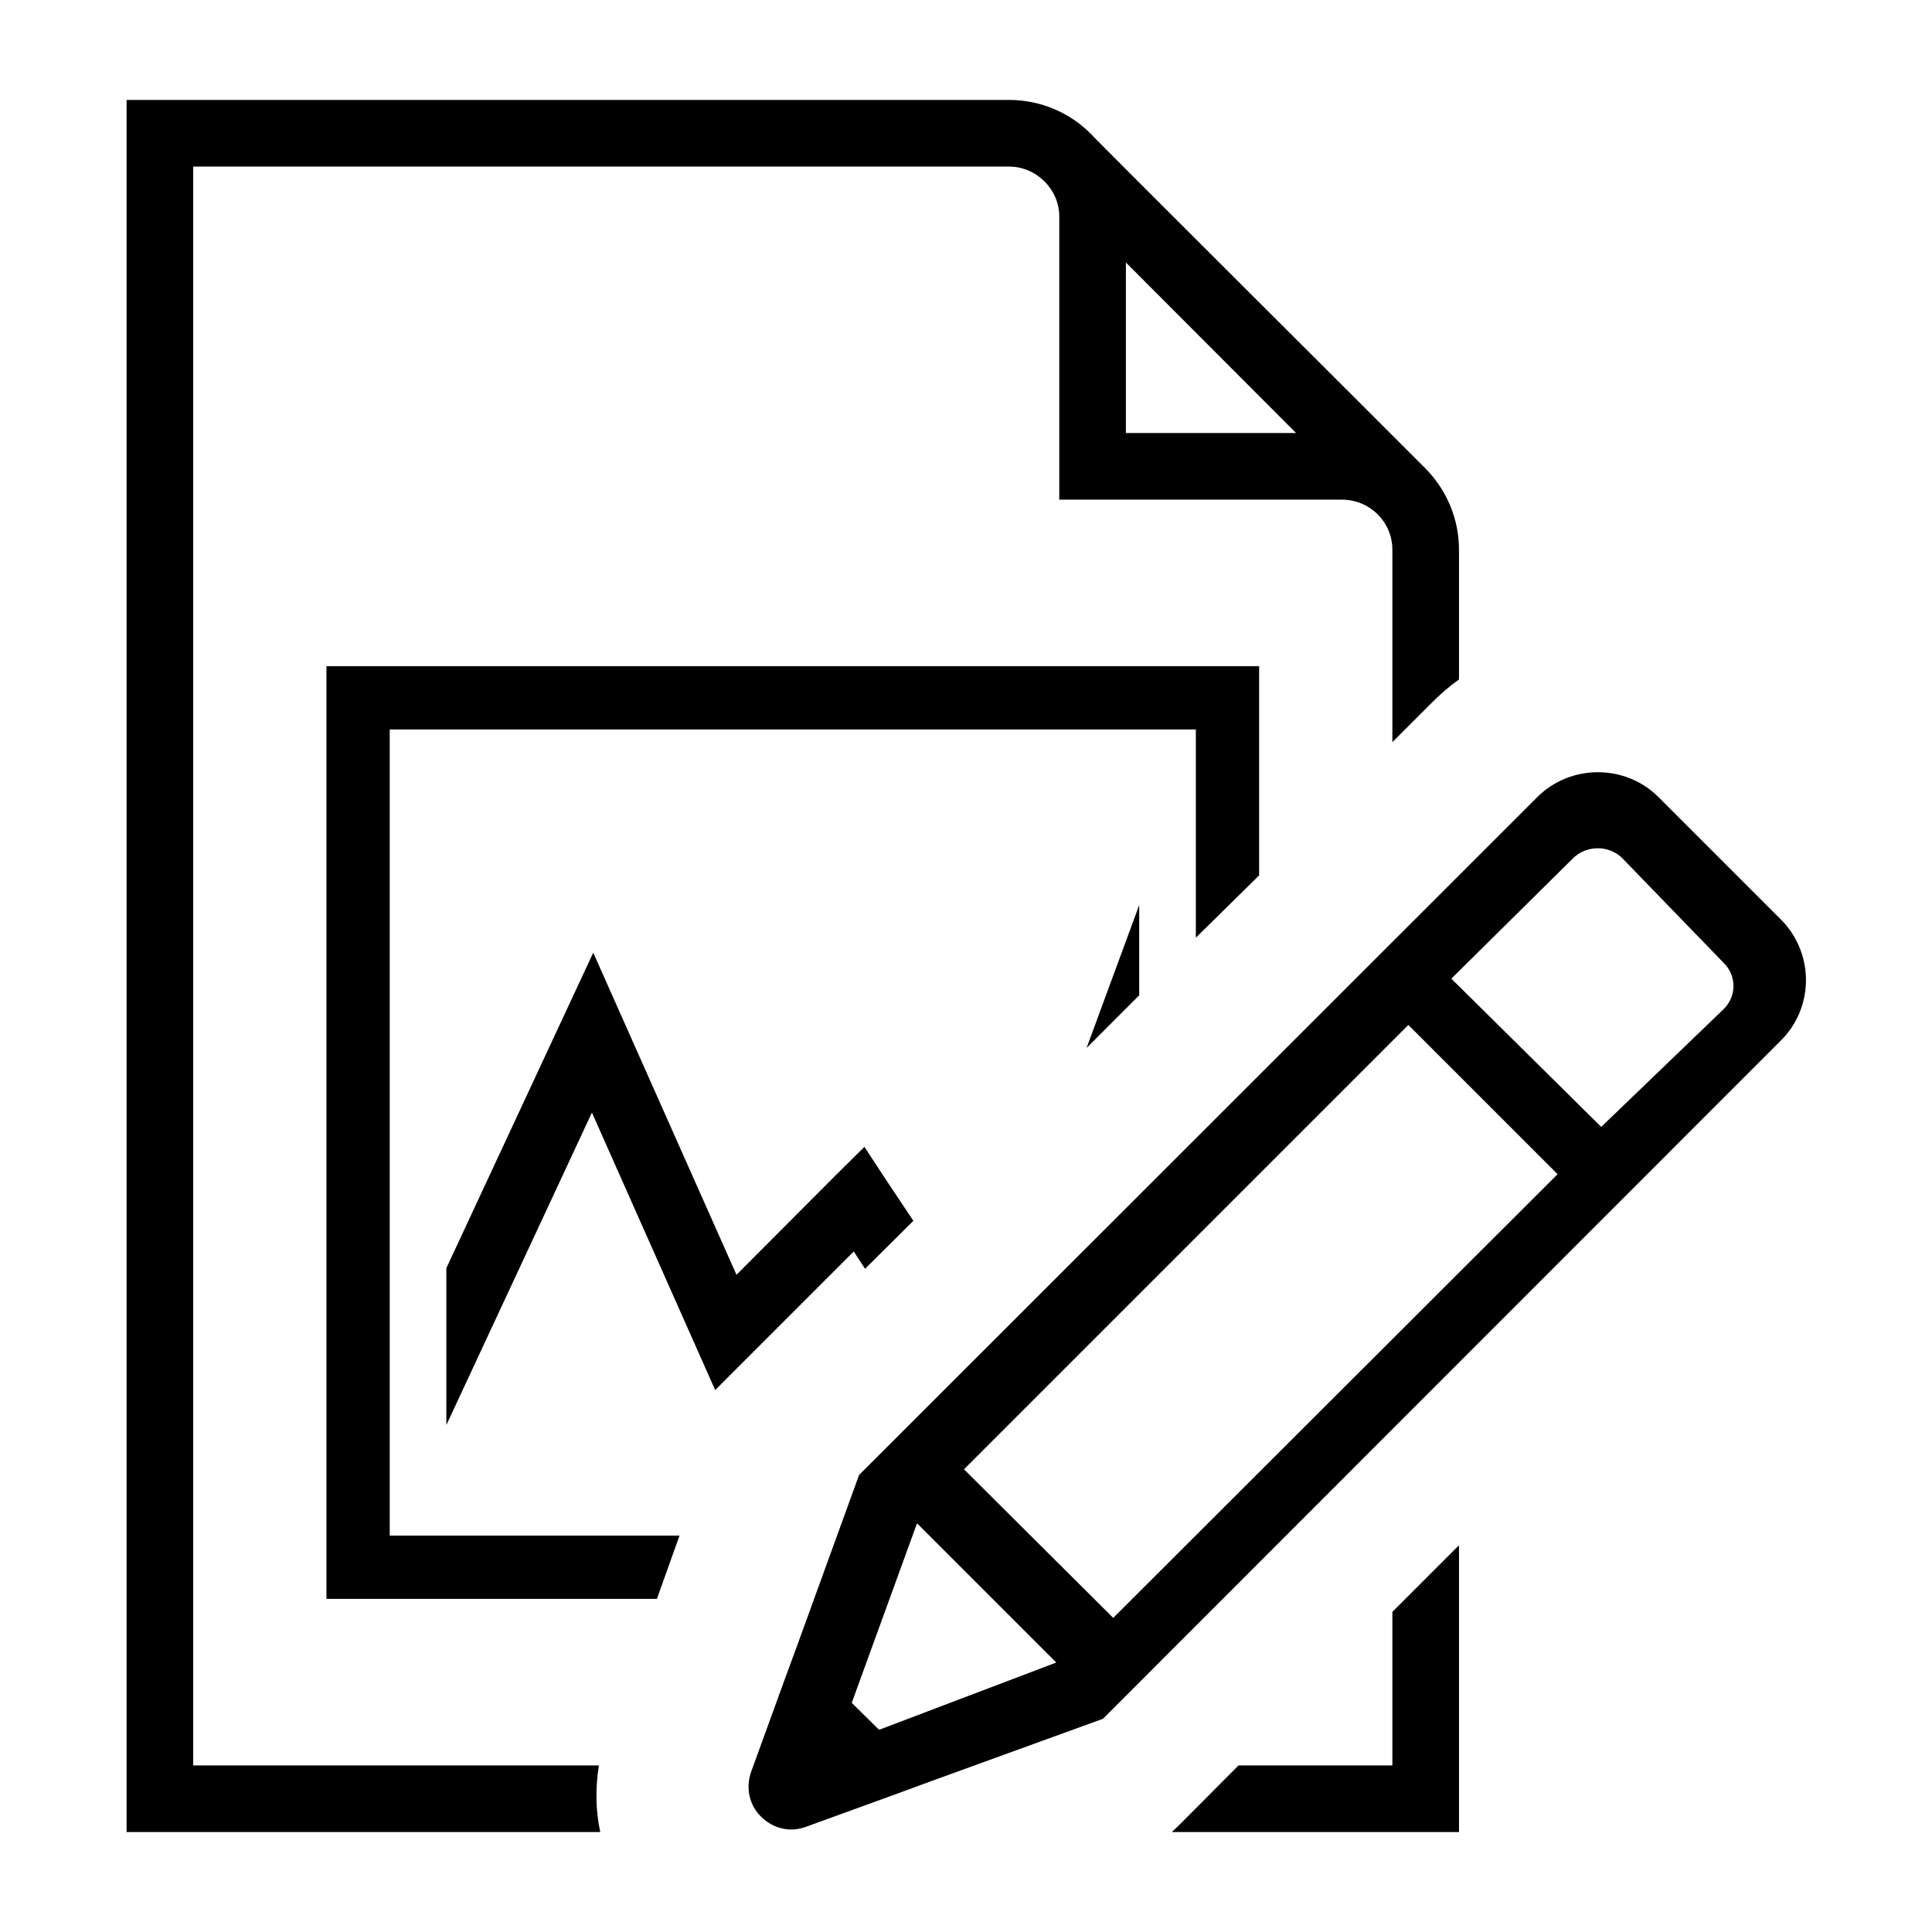 <?xml version="1.0" encoding="utf-8"?>
<!-- Generator: Adobe Illustrator 20.0.0, SVG Export Plug-In . SVG Version: 6.00 Build 0)  -->
<svg version="1.1" id="report_x5F_edit_x5F_gi" xmlns="http://www.w3.org/2000/svg" xmlns:xlink="http://www.w3.org/1999/xlink"
	 x="0px" y="0px" width="580px" height="580px" viewBox="0 0 580 580" style="enable-background:new 0 0 580 580;"
	 xml:space="preserve">
<g>
	<polygon points="342,271.7 326.2,314.6 342,298.8 	"/>
	<polygon points="117,219 359,219 359,281.5 378,262.8 378,200 98,200 98,480 197.2,480 204,461 117,461 	"/>
	<polygon points="259.7,380.9 274.2,366.5 266.2,354.5 259.5,344.3 250.8,352.9 221.1,382.7 178.1,286 134,380.7 134,427.8 
		177.7,334 214.7,417.3 256.3,375.7 	"/>
	<path d="M534.6,276L498,239.4c-10-10.1-26.6-10.1-36.6,0L257.9,442.8l-18.8,51.8l-3.5,9.5l-10.1,27.8c-1.7,4.8-0.6,10,3,13.5
		c3.6,3.6,8.8,4.8,13.5,3l27.8-10.1l9.5-3.5l51.8-18.8l203.4-203.5C544.7,302.5,544.7,286.1,534.6,276z M263.9,519.3l-8.2-8.1
		l19.6-53.9l41.8,41.8L263.9,519.3z M334.2,485.7l-44.8-44.6l133.4-133.4l44.8,44.8L334.2,485.7z M517.4,303l-36.7,35.3l-45-44.5
		l36.7-36.3c4-3.8,10.5-3.8,14.5,0l30.5,31.5C521.4,292.9,521.4,299.1,517.4,303z"/>
	<path d="M179.8,530H58V50h244.9c8.2,0,15.1,6.8,15.1,15v85h84.9c8.3,0,15.1,6.7,15.1,15v57.8l11.9-11.9c2.5-2.5,5.1-4.8,8.1-6.9
		v-39c0-9.6-4-18.4-10.4-24.7c-9.7-9.8-100-99.7-100-100c-6.3-6.4-15.1-10.3-24.7-10.3H38v520h142.2
		C178.8,543.5,178.7,536.7,179.8,530z M338,78.8l51.1,51.2H338V78.8z"/>
	<polygon points="418,530 371.8,530 354.9,547 351.8,550 438,550 438,463.9 418,483.9 	"/>
</g>
</svg>
